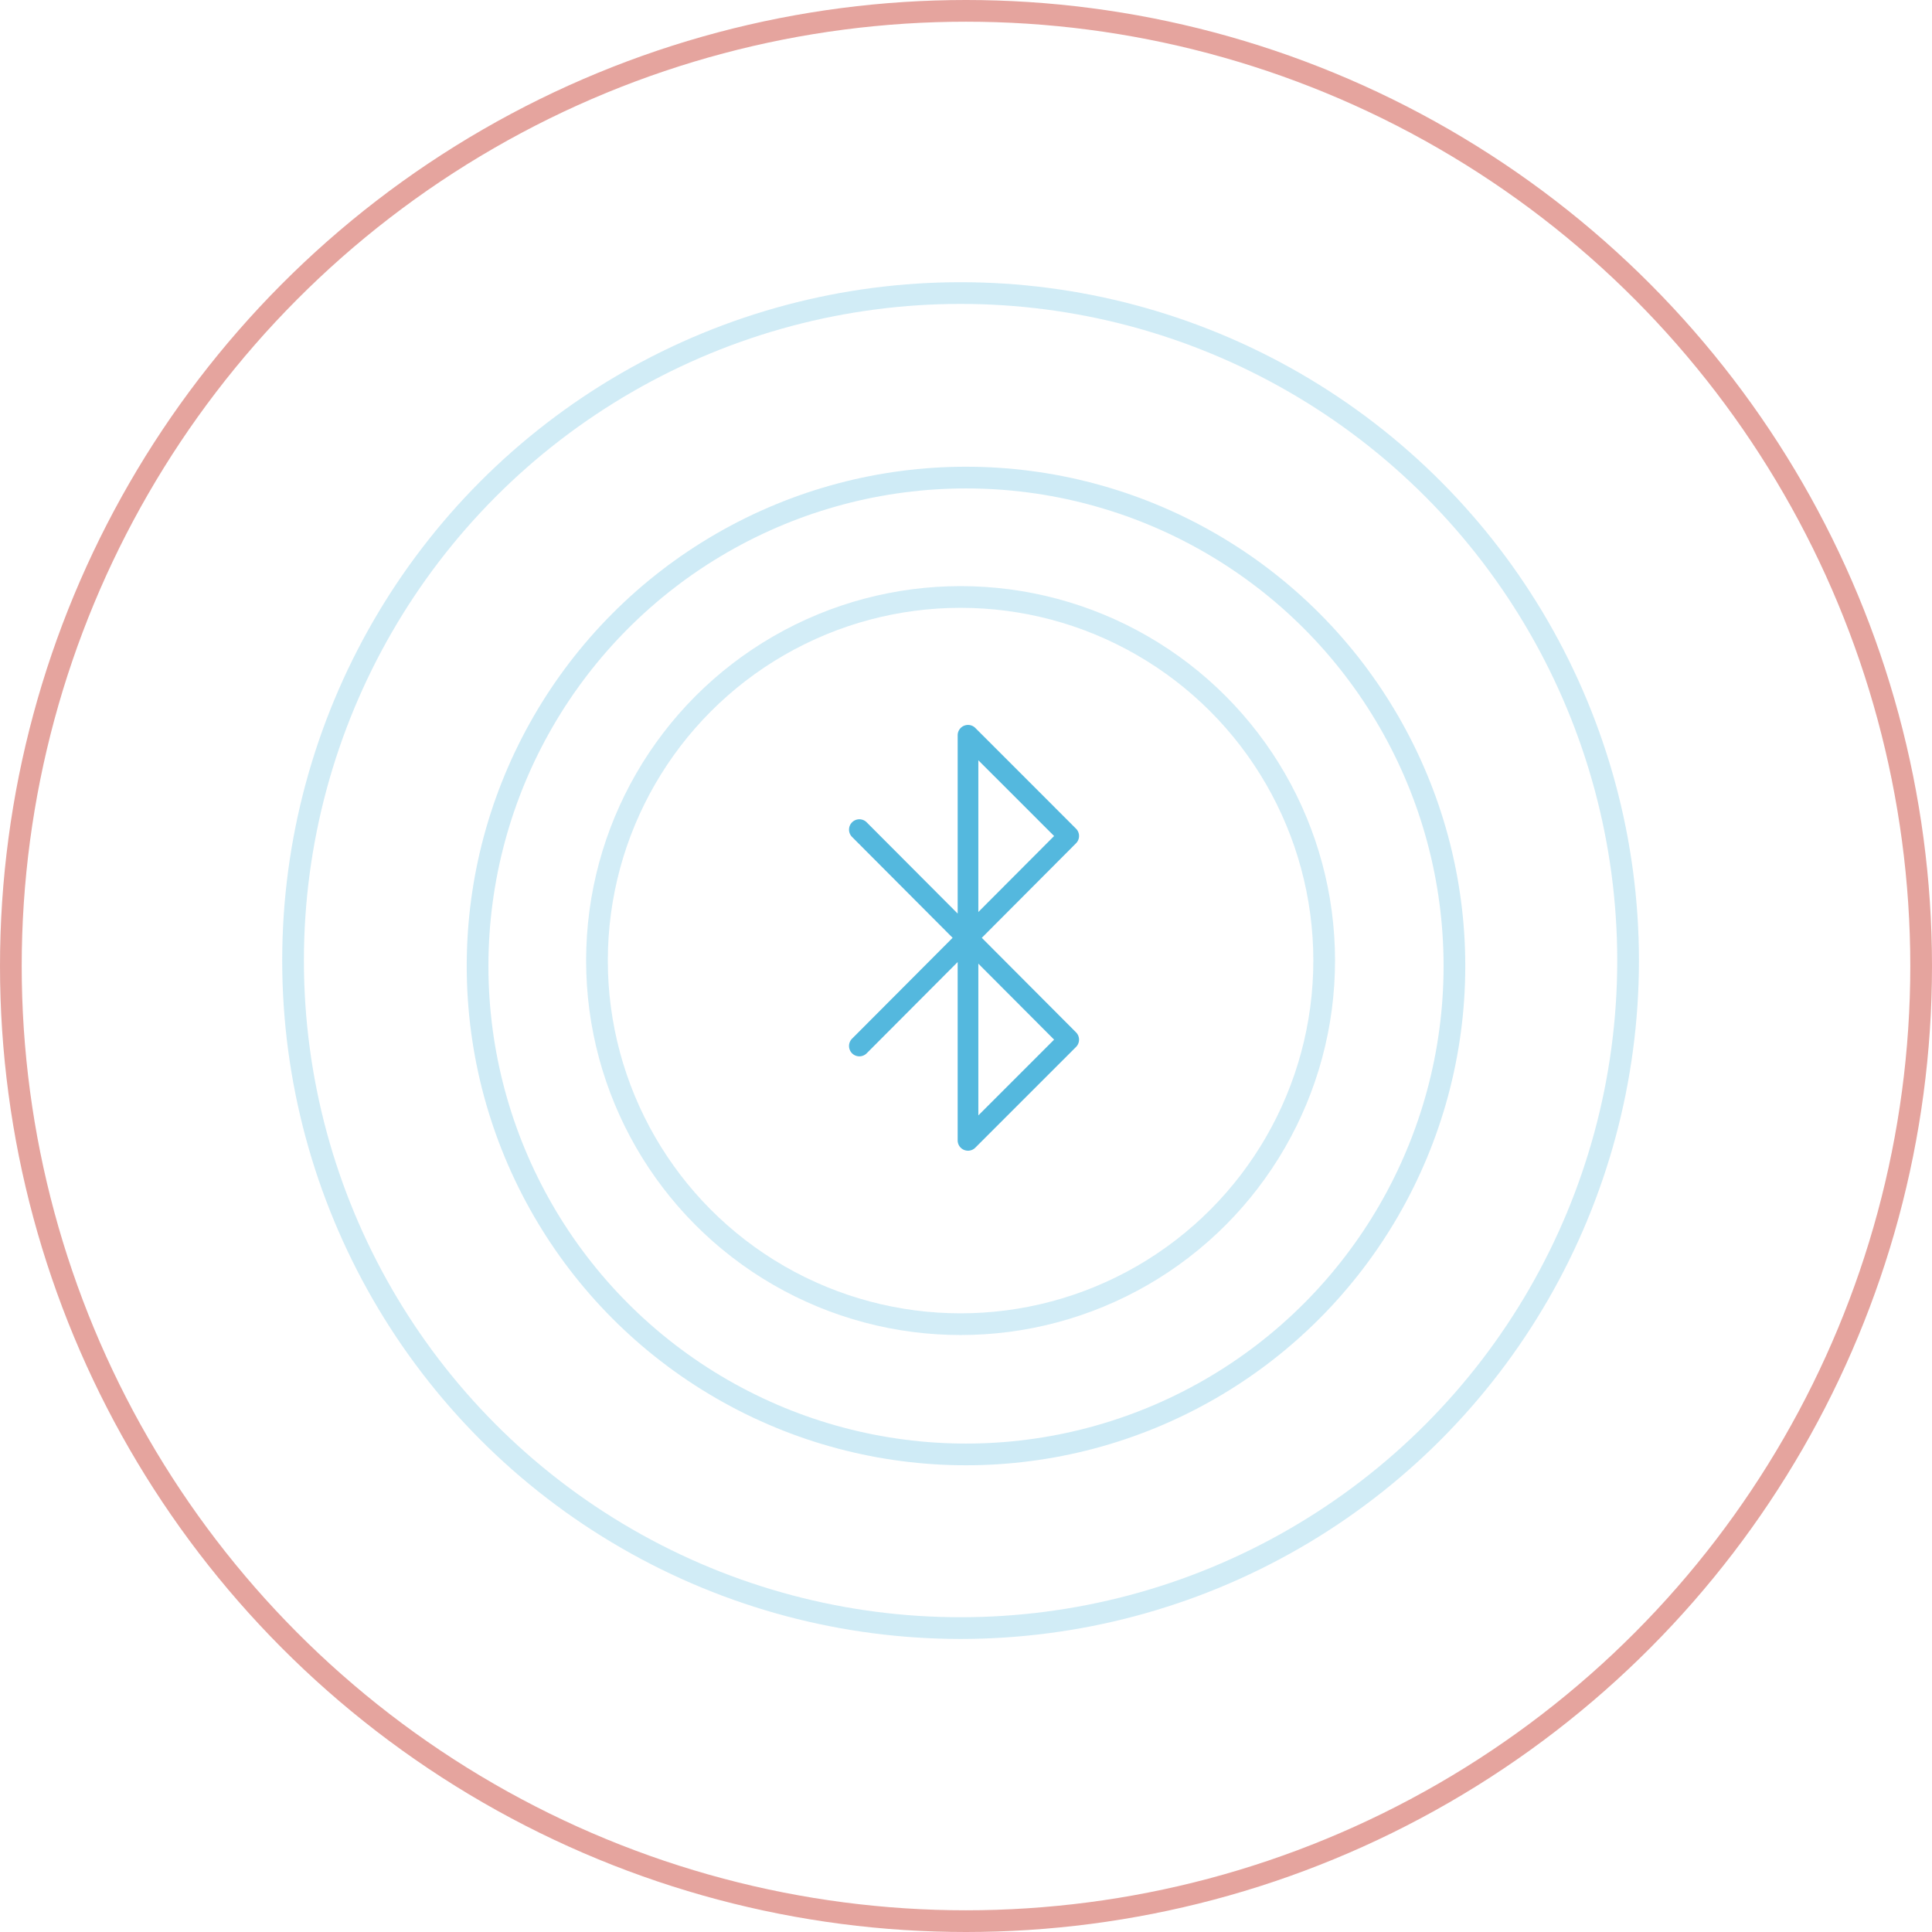 <svg xmlns="http://www.w3.org/2000/svg" width="178" height="178" viewBox="0 0 178 178">
    <defs>
        <style>
            .cls-7{fill:none}.cls-6{stroke:none}
        </style>
    </defs>
    <g id="Group_770" transform="translate(-40 -160)">
        <g id="Ellipse_26" fill="none" stroke="#54B8DE" stroke-width="2px" opacity="0.255" transform="translate(94 214)">
            <circle cx="34.5" cy="34.5" r="34.5" class="cls-6"/>
            <circle cx="34.5" cy="34.5" r="33.5" class="cls-7"/>
        </g>
        <g id="Ellipse_27" fill="none" stroke="#54B8DE" stroke-width="2px" opacity="0.278" transform="translate(83 203)">
            <circle cx="46" cy="46" r="46" class="cls-6"/>
            <circle cx="46" cy="46" r="45" class="cls-7"/>
        </g>
        <g id="Ellipse_28" fill="none" stroke="#54B8DE" stroke-width="2px" opacity="0.269" transform="translate(66 186)">
            <circle cx="62.5" cy="62.5" r="62.5" class="cls-6"/>
            <circle cx="62.5" cy="62.5" r="61.5" class="cls-7"/>
        </g>
        <g id="Ellipse_29" fill="none" stroke="#ce564b" stroke-width="2px" opacity="0.536" transform="translate(40 160)">
            <circle cx="89" cy="89" r="89" class="cls-6"/>
            <circle cx="89" cy="89" r="88" class="cls-7"/>
        </g>
        <path id="Path_15960" fill="#54B8DE" d="M171.159 952.458a.951.951 0 0 1-.953-.952v-16.43l-8.383 8.41a.951.951 0 0 1-1.347 0 .956.956 0 0 1 0-1.348l9.265-9.294-9.265-9.294a.952.952 0 0 1 1.348-1.345l8.383 8.408v-16.428a.949.949 0 0 1 .588-.88.96.96 0 0 1 .366-.072.943.943 0 0 1 .672.278l9.278 9.28a.952.952 0 0 1 0 1.345l-8.682 8.71 8.682 8.709a.955.955 0 0 1 0 1.346l-9.28 9.279a.942.942 0 0 1-.672.278zm.952-3.252l6.981-6.98-6.981-7zm0-18.739l6.981-7-6.981-6.98z" transform="translate(-41.974 -686.442)"/>
    </g>
</svg>
